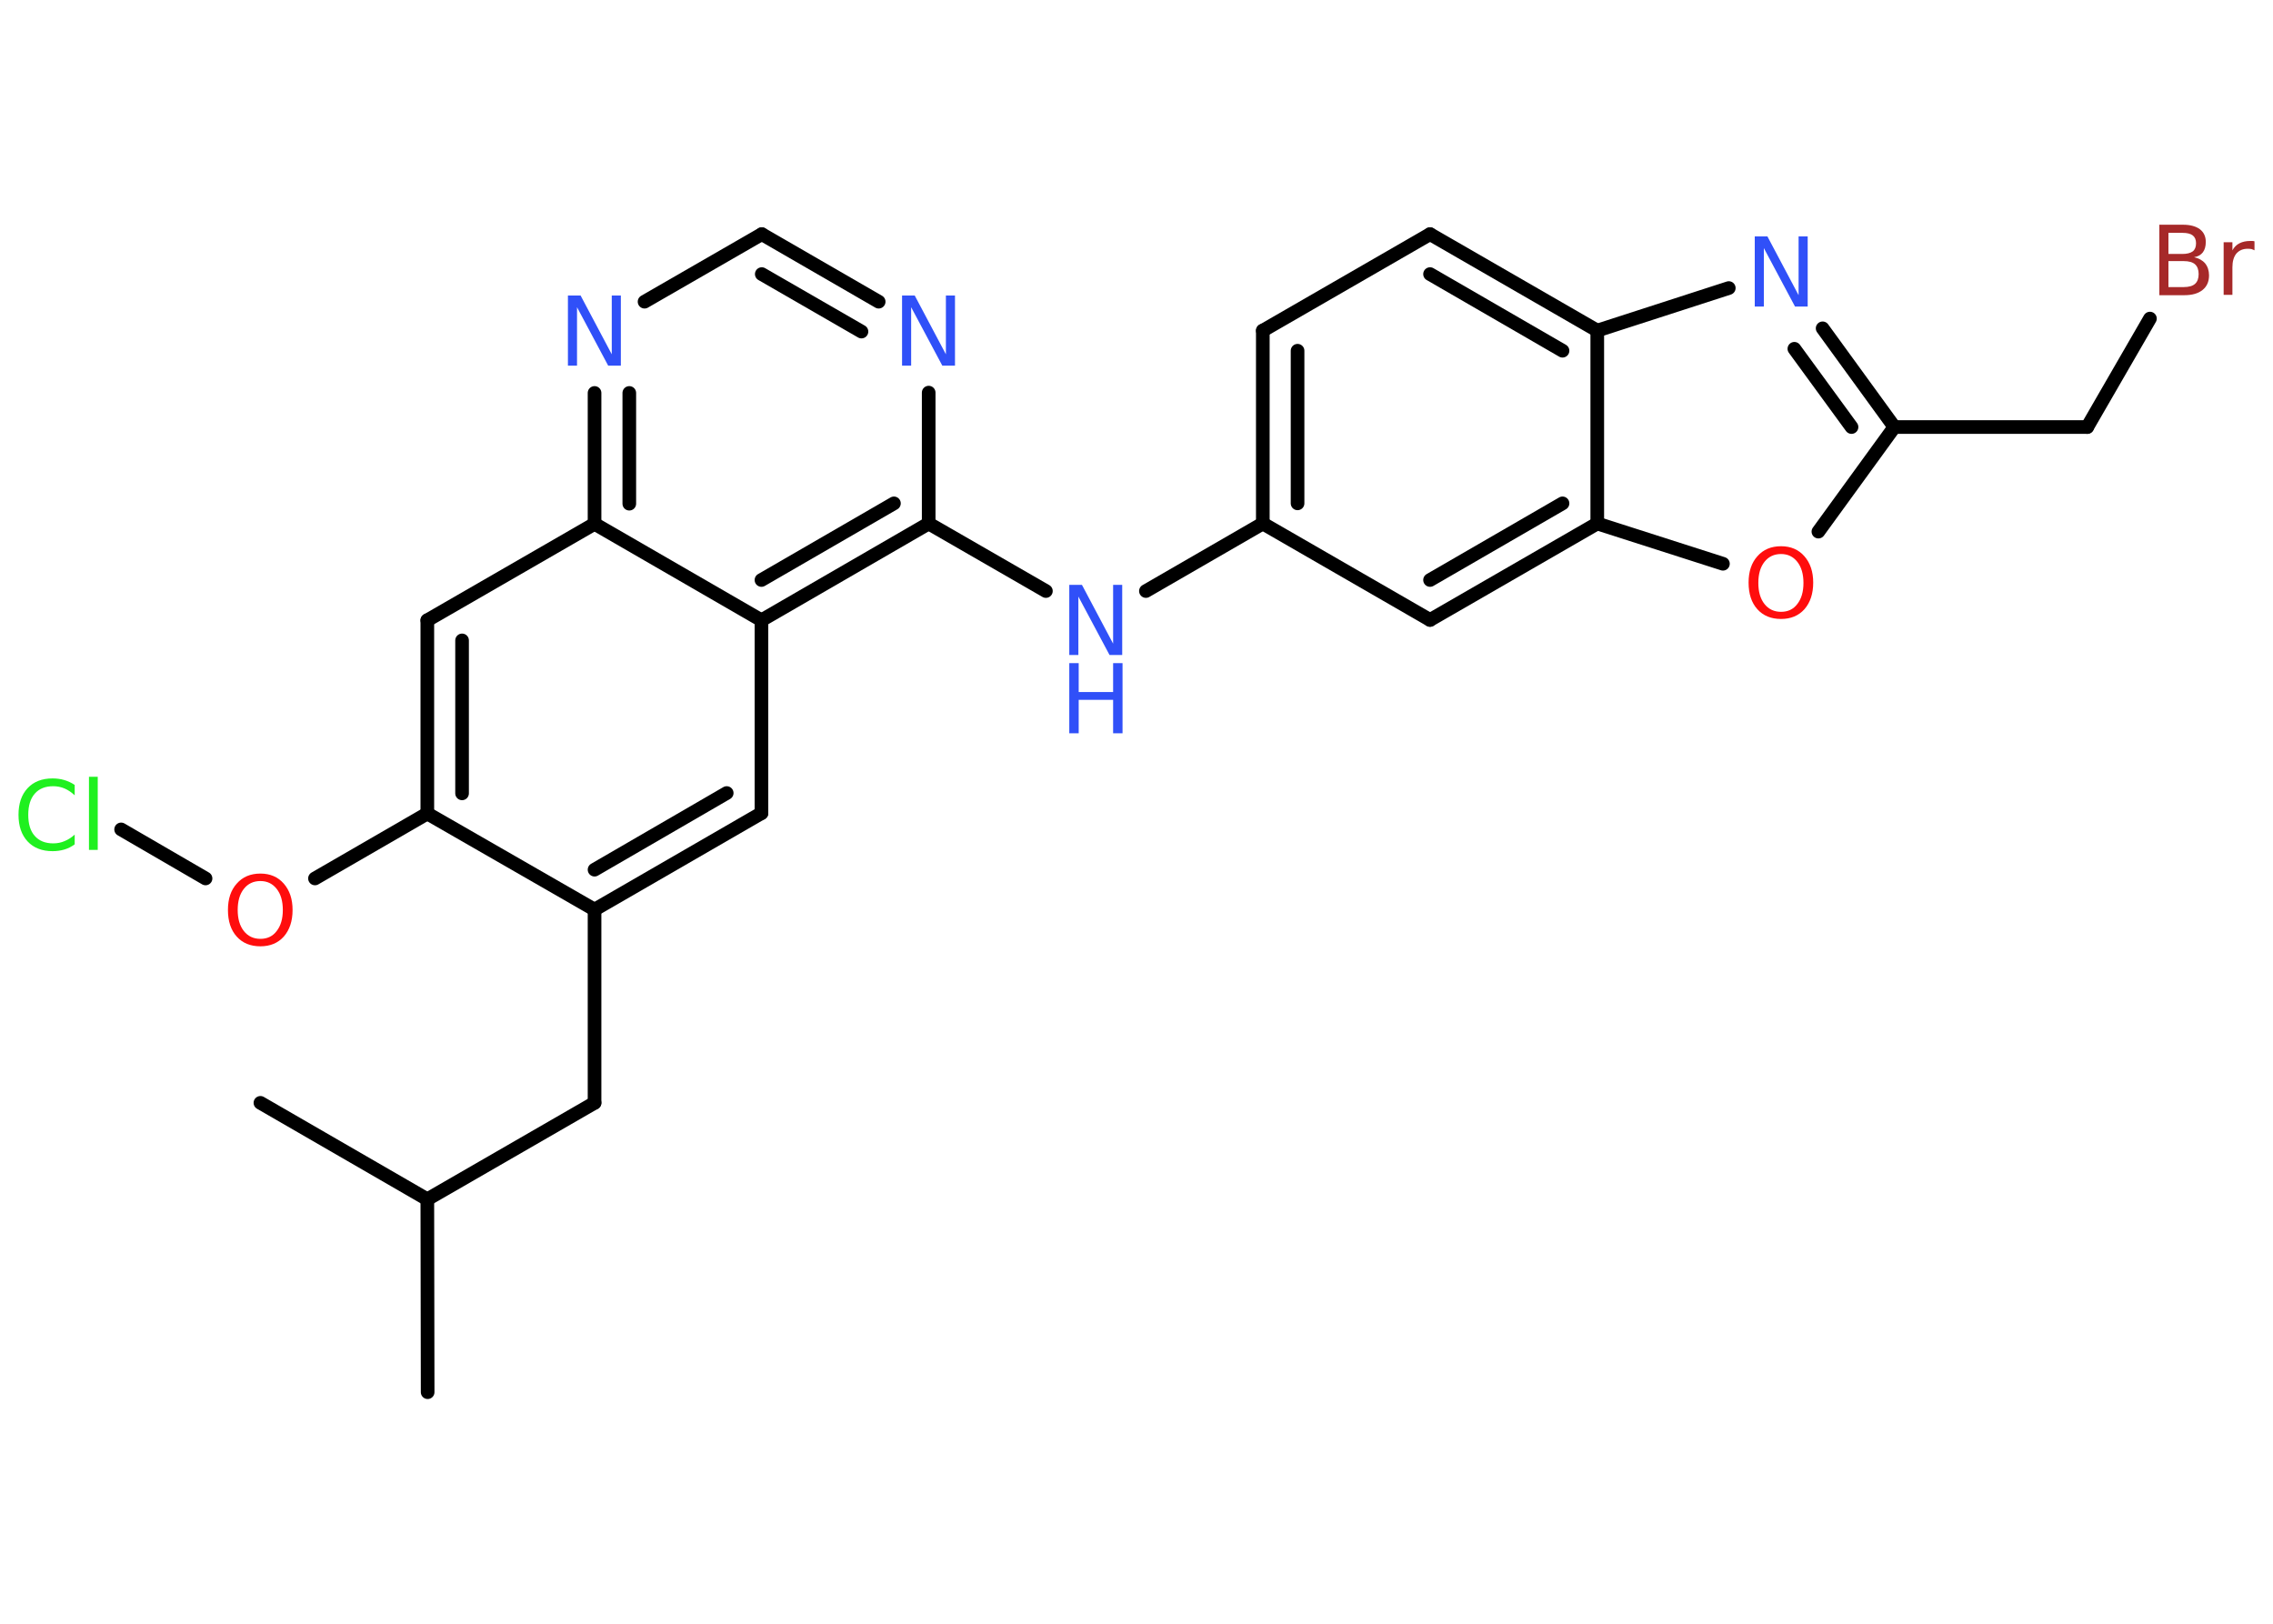 <?xml version='1.0' encoding='UTF-8'?>
<!DOCTYPE svg PUBLIC "-//W3C//DTD SVG 1.1//EN" "http://www.w3.org/Graphics/SVG/1.1/DTD/svg11.dtd">
<svg version='1.2' xmlns='http://www.w3.org/2000/svg' xmlns:xlink='http://www.w3.org/1999/xlink' width='70.0mm' height='50.0mm' viewBox='0 0 70.0 50.0'>
  <desc>Generated by the Chemistry Development Kit (http://github.com/cdk)</desc>
  <g stroke-linecap='round' stroke-linejoin='round' stroke='#000000' stroke-width='.42' fill='#3050F8'>
    <rect x='.0' y='.0' width='70.0' height='50.0' fill='#FFFFFF' stroke='none'/>
    <g id='mol1' class='mol'>
      <line id='mol1bnd1' class='bond' x1='13.17' y1='42.87' x2='13.16' y2='36.93'/>
      <line id='mol1bnd2' class='bond' x1='13.16' y1='36.93' x2='8.02' y2='33.96'/>
      <line id='mol1bnd3' class='bond' x1='13.16' y1='36.93' x2='18.31' y2='33.96'/>
      <line id='mol1bnd4' class='bond' x1='18.31' y1='33.96' x2='18.31' y2='28.01'/>
      <g id='mol1bnd5' class='bond'>
        <line x1='18.31' y1='28.01' x2='23.45' y2='25.04'/>
        <line x1='18.31' y1='26.78' x2='22.38' y2='24.42'/>
      </g>
      <line id='mol1bnd6' class='bond' x1='23.45' y1='25.04' x2='23.45' y2='19.1'/>
      <g id='mol1bnd7' class='bond'>
        <line x1='23.45' y1='19.1' x2='28.6' y2='16.12'/>
        <line x1='23.45' y1='17.86' x2='27.53' y2='15.5'/>
      </g>
      <line id='mol1bnd8' class='bond' x1='28.6' y1='16.12' x2='32.21' y2='18.2'/>
      <line id='mol1bnd9' class='bond' x1='35.29' y1='18.2' x2='38.89' y2='16.12'/>
      <g id='mol1bnd10' class='bond'>
        <line x1='38.89' y1='10.18' x2='38.89' y2='16.12'/>
        <line x1='39.96' y1='10.8' x2='39.96' y2='15.5'/>
      </g>
      <line id='mol1bnd11' class='bond' x1='38.89' y1='10.18' x2='44.04' y2='7.21'/>
      <g id='mol1bnd12' class='bond'>
        <line x1='49.19' y1='10.18' x2='44.04' y2='7.21'/>
        <line x1='48.12' y1='10.8' x2='44.04' y2='8.44'/>
      </g>
      <line id='mol1bnd13' class='bond' x1='49.19' y1='10.18' x2='53.24' y2='8.87'/>
      <g id='mol1bnd14' class='bond'>
        <line x1='58.34' y1='13.15' x2='56.13' y2='10.11'/>
        <line x1='57.02' y1='13.15' x2='55.26' y2='10.74'/>
      </g>
      <line id='mol1bnd15' class='bond' x1='58.34' y1='13.15' x2='64.28' y2='13.15'/>
      <line id='mol1bnd16' class='bond' x1='64.28' y1='13.15' x2='66.21' y2='9.81'/>
      <line id='mol1bnd17' class='bond' x1='58.34' y1='13.15' x2='56.0' y2='16.37'/>
      <line id='mol1bnd18' class='bond' x1='53.06' y1='17.36' x2='49.19' y2='16.12'/>
      <line id='mol1bnd19' class='bond' x1='49.19' y1='10.18' x2='49.19' y2='16.12'/>
      <g id='mol1bnd20' class='bond'>
        <line x1='44.04' y1='19.09' x2='49.19' y2='16.12'/>
        <line x1='44.04' y1='17.86' x2='48.12' y2='15.5'/>
      </g>
      <line id='mol1bnd21' class='bond' x1='38.89' y1='16.12' x2='44.04' y2='19.09'/>
      <line id='mol1bnd22' class='bond' x1='28.6' y1='16.12' x2='28.6' y2='12.09'/>
      <g id='mol1bnd23' class='bond'>
        <line x1='27.06' y1='9.29' x2='23.46' y2='7.21'/>
        <line x1='26.53' y1='10.21' x2='23.46' y2='8.44'/>
      </g>
      <line id='mol1bnd24' class='bond' x1='23.46' y1='7.21' x2='19.85' y2='9.29'/>
      <g id='mol1bnd25' class='bond'>
        <line x1='18.31' y1='12.1' x2='18.31' y2='16.13'/>
        <line x1='19.38' y1='12.1' x2='19.38' y2='15.51'/>
      </g>
      <line id='mol1bnd26' class='bond' x1='23.45' y1='19.1' x2='18.31' y2='16.13'/>
      <line id='mol1bnd27' class='bond' x1='18.31' y1='16.13' x2='13.16' y2='19.1'/>
      <g id='mol1bnd28' class='bond'>
        <line x1='13.16' y1='19.1' x2='13.16' y2='25.05'/>
        <line x1='14.23' y1='19.72' x2='14.23' y2='24.43'/>
      </g>
      <line id='mol1bnd29' class='bond' x1='18.31' y1='28.01' x2='13.16' y2='25.05'/>
      <line id='mol1bnd30' class='bond' x1='13.16' y1='25.05' x2='9.7' y2='27.05'/>
      <line id='mol1bnd31' class='bond' x1='6.33' y1='27.05' x2='3.73' y2='25.54'/>
      <g id='mol1atm9' class='atom'>
        <path d='M32.93 18.01h.39l.96 1.81v-1.81h.28v2.16h-.39l-.96 -1.8v1.8h-.28v-2.16z' stroke='none'/>
        <path d='M32.93 20.42h.29v.89h1.06v-.89h.29v2.16h-.29v-1.03h-1.06v1.03h-.29v-2.16z' stroke='none'/>
      </g>
      <path id='mol1atm14' class='atom' d='M54.04 7.28h.39l.96 1.81v-1.81h.28v2.16h-.39l-.96 -1.8v1.8h-.28v-2.16z' stroke='none'/>
      <path id='mol1atm17' class='atom' d='M66.78 8.05v.79h.47q.24 .0 .35 -.1q.11 -.1 .11 -.3q.0 -.2 -.11 -.3q-.11 -.1 -.35 -.1h-.47zM66.78 7.17v.65h.43q.21 .0 .32 -.08q.1 -.08 .1 -.25q.0 -.16 -.1 -.24q-.1 -.08 -.32 -.08h-.43zM66.49 6.92h.74q.33 .0 .52 .14q.18 .14 .18 .39q.0 .2 -.09 .32q-.09 .12 -.27 .15q.22 .05 .34 .19q.12 .15 .12 .37q.0 .29 -.2 .45q-.2 .16 -.56 .16h-.77v-2.16zM69.44 7.71q-.05 -.02 -.1 -.04q-.05 -.01 -.12 -.01q-.22 .0 -.35 .15q-.12 .15 -.12 .42v.85h-.27v-1.62h.27v.25q.08 -.15 .22 -.22q.14 -.07 .33 -.07q.03 .0 .06 .0q.03 .0 .07 .01v.27z' stroke='none' fill='#A62929'/>
      <path id='mol1atm18' class='atom' d='M54.85 17.06q-.32 .0 -.51 .24q-.19 .24 -.19 .65q.0 .41 .19 .65q.19 .24 .51 .24q.32 .0 .5 -.24q.19 -.24 .19 -.65q.0 -.41 -.19 -.65q-.19 -.24 -.5 -.24zM54.85 16.82q.45 .0 .72 .31q.27 .31 .27 .81q.0 .51 -.27 .82q-.27 .3 -.72 .3q-.46 .0 -.73 -.3q-.27 -.3 -.27 -.82q.0 -.51 .27 -.81q.27 -.31 .73 -.31z' stroke='none' fill='#FF0D0D'/>
      <path id='mol1atm21' class='atom' d='M27.78 9.1h.39l.96 1.81v-1.81h.28v2.16h-.39l-.96 -1.8v1.8h-.28v-2.16z' stroke='none'/>
      <path id='mol1atm23' class='atom' d='M17.49 9.1h.39l.96 1.81v-1.81h.28v2.16h-.39l-.96 -1.8v1.8h-.28v-2.16z' stroke='none'/>
      <path id='mol1atm27' class='atom' d='M8.02 27.13q-.32 .0 -.51 .24q-.19 .24 -.19 .65q.0 .41 .19 .65q.19 .24 .51 .24q.32 .0 .5 -.24q.19 -.24 .19 -.65q.0 -.41 -.19 -.65q-.19 -.24 -.5 -.24zM8.02 26.9q.45 .0 .72 .31q.27 .31 .27 .81q.0 .51 -.27 .82q-.27 .3 -.72 .3q-.46 .0 -.73 -.3q-.27 -.3 -.27 -.82q.0 -.51 .27 -.81q.27 -.31 .73 -.31z' stroke='none' fill='#FF0D0D'/>
      <path id='mol1atm28' class='atom' d='M2.3 24.18v.31q-.15 -.14 -.31 -.21q-.17 -.07 -.35 -.07q-.37 .0 -.57 .23q-.2 .23 -.2 .65q.0 .43 .2 .65q.2 .23 .57 .23q.19 .0 .35 -.07q.17 -.07 .31 -.2v.3q-.15 .11 -.32 .16q-.17 .05 -.36 .05q-.49 .0 -.77 -.3q-.28 -.3 -.28 -.82q.0 -.52 .28 -.82q.28 -.3 .77 -.3q.19 .0 .36 .05q.17 .05 .32 .15zM2.74 23.92h.27v2.25h-.27v-2.25z' stroke='none' fill='#1FF01F'/>
    </g>
  </g>
</svg>
